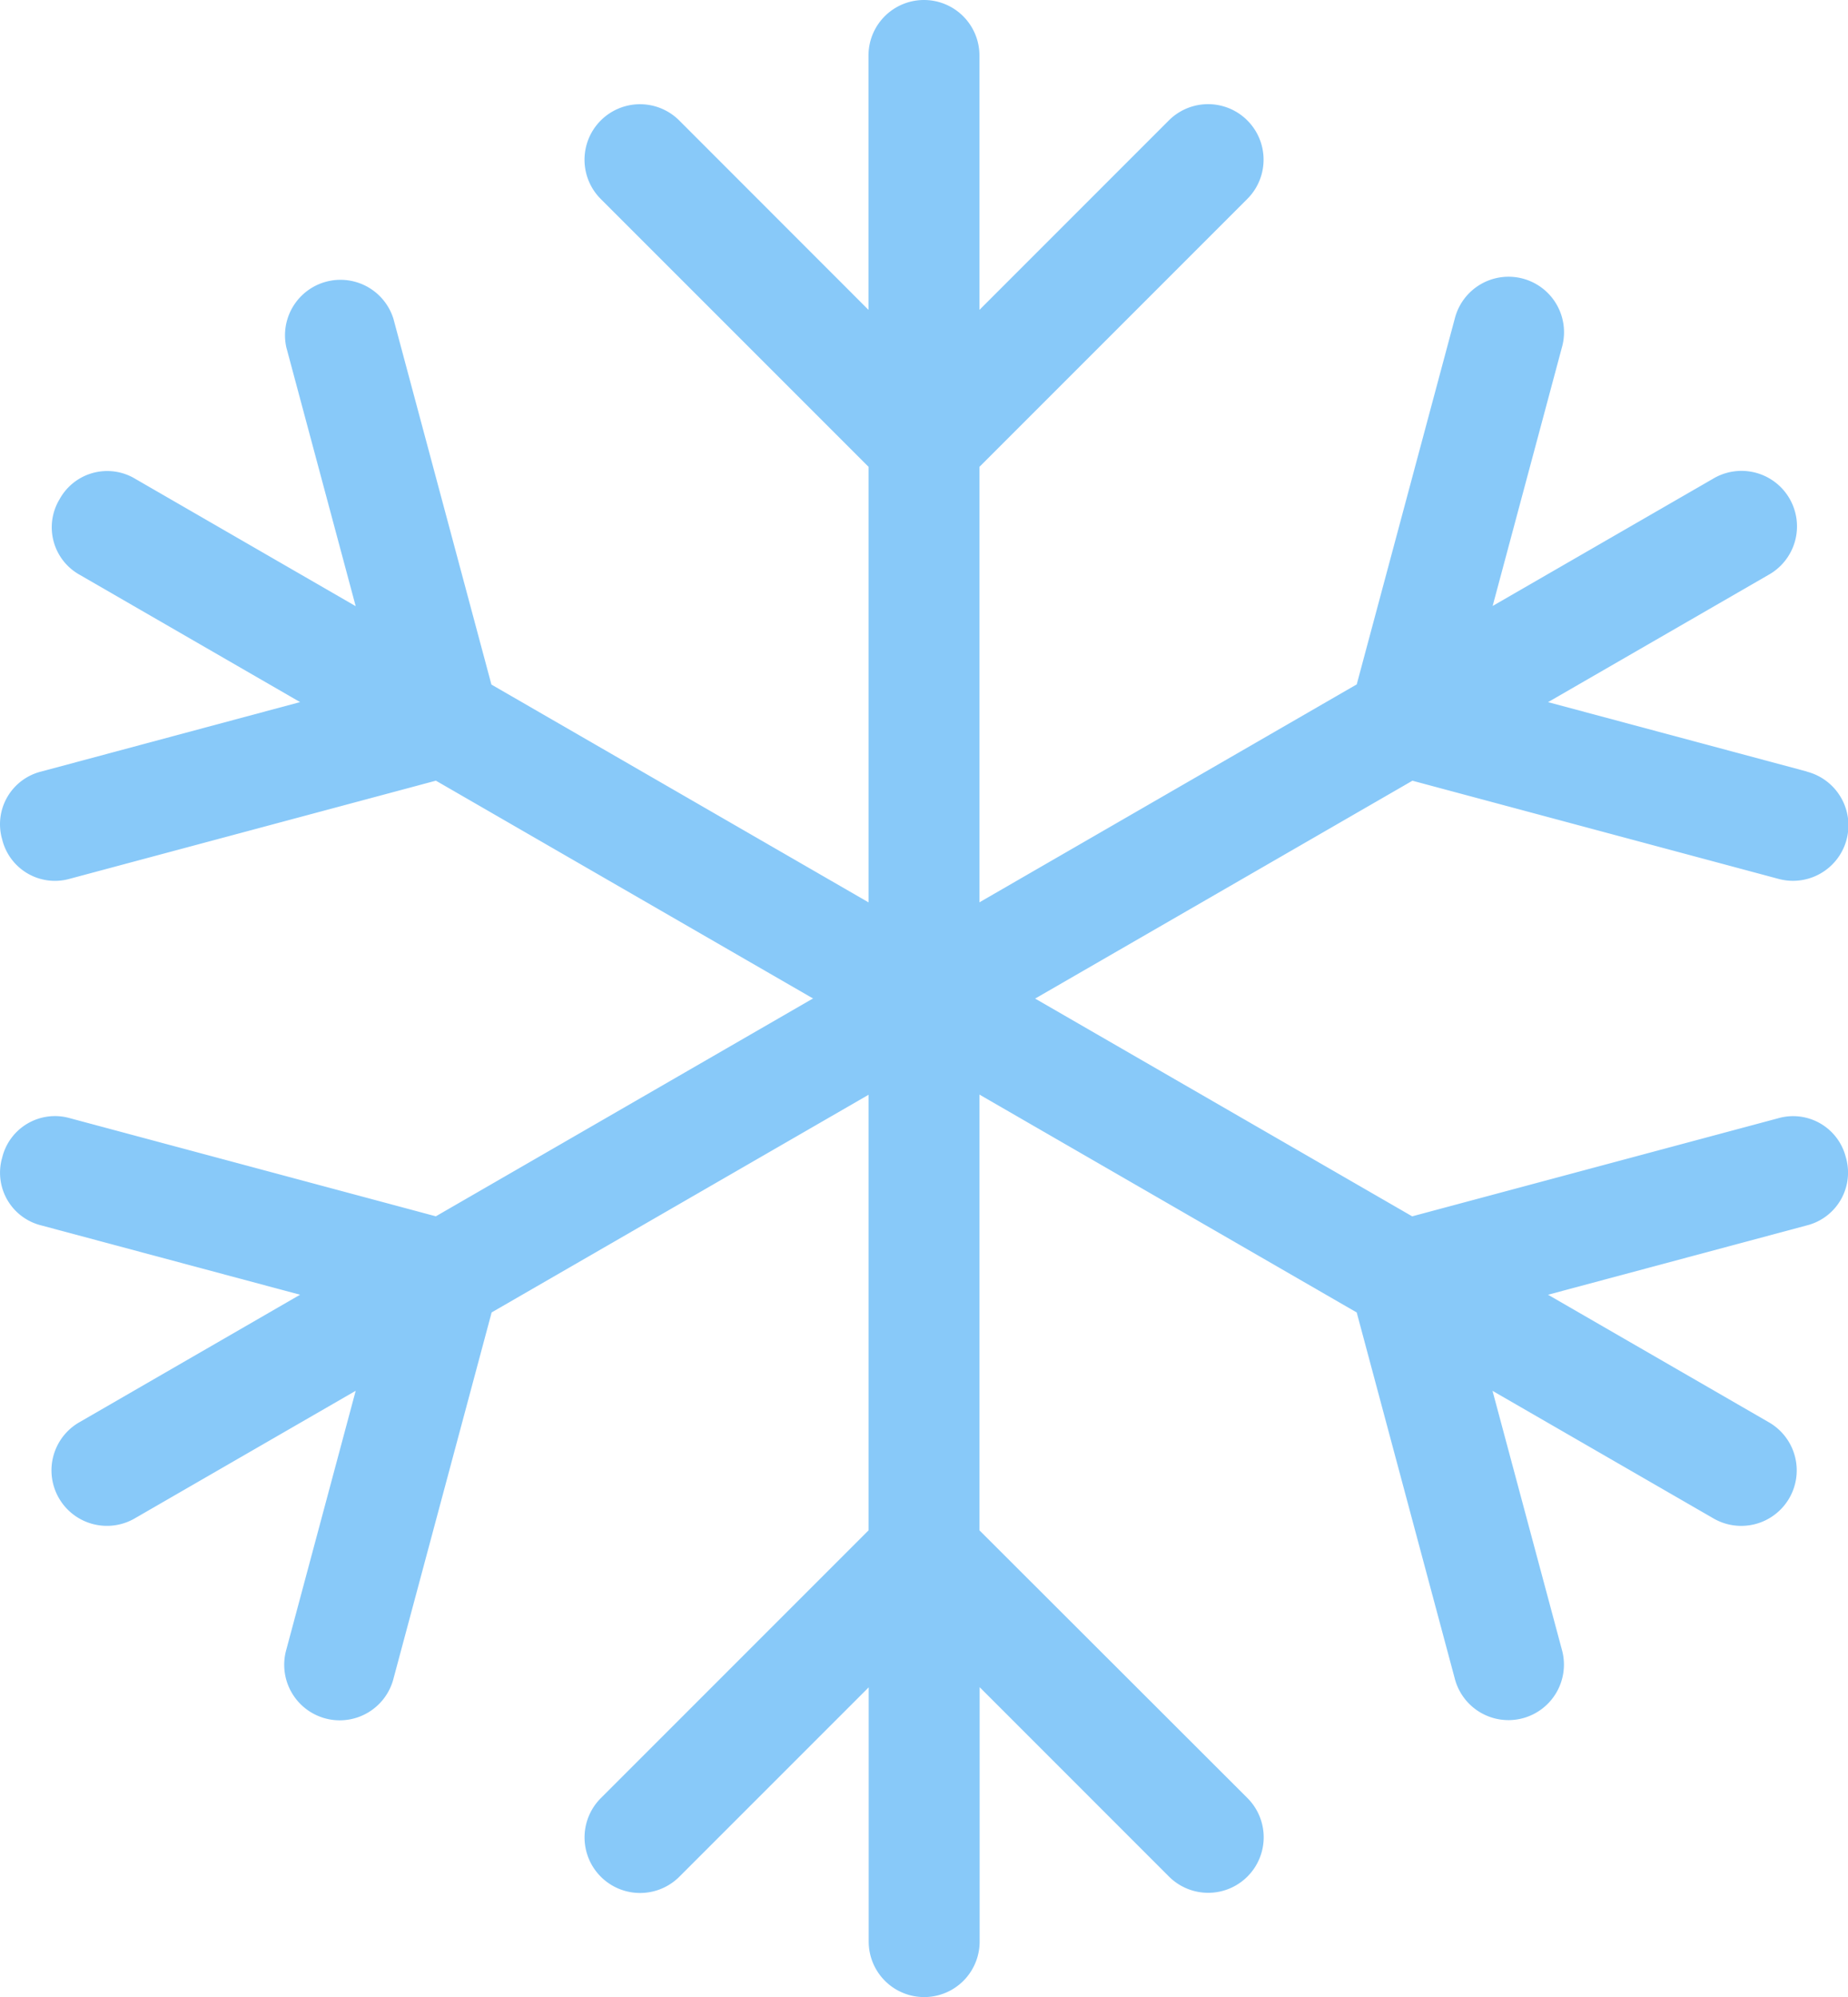 <svg xmlns="http://www.w3.org/2000/svg" width="82.355" height="88.98" viewBox="0 0 82.355 88.98">
  <g id="Snow" transform="translate(-0.013 0.001)">
    <path id="Path_38" data-name="Path 38" d="M28.3,68.683V21.3L40.237,9.363a2.473,2.473,0,0,0-3.495-3.5L28.3,14.306V2.971a2.472,2.472,0,1,0-4.944,0V14.306l-8.435-8.44a2.473,2.473,0,1,0-3.495,3.5L23.36,21.3V68.683L11.427,80.616a2.471,2.471,0,1,0,3.5,3.5l8.438-8.438V87.007a2.472,2.472,0,1,0,4.944,0V75.672l8.438,8.438a2.471,2.471,0,0,0,3.495-3.5Z" transform="translate(15.361 -0.5)" fill="#88c9f9"/>
    <path id="Path_39" data-name="Path 39" d="M82.4,44.724a2.421,2.421,0,0,0-3.028-1.747l-16.3,4.367L22.039,23.651,17.671,7.35A2.472,2.472,0,0,0,12.9,8.63l3.09,11.528-9.817-5.67a2.421,2.421,0,0,0-3.376.9,2.421,2.421,0,0,0,.9,3.376l9.815,5.668L1.984,27.524A2.419,2.419,0,0,0,.236,30.551,2.421,2.421,0,0,0,3.264,32.3l16.3-4.367L60.6,51.627l4.367,16.3a2.472,2.472,0,1,0,4.775-1.28l-3.09-11.528,9.817,5.667a2.472,2.472,0,1,0,2.472-4.281l-9.815-5.668L80.651,47.75A2.426,2.426,0,0,0,82.4,44.72Z" transform="translate(-0.126 6.849)" fill="#88c9f9"/>
    <path id="Path_40" data-name="Path 40" d="M80.655,27.528l-11.528-3.09,9.817-5.667a2.473,2.473,0,1,0-2.472-4.283l-9.815,5.665L69.745,8.627a2.472,2.472,0,1,0-4.775-1.28l-4.37,16.3-41.039,23.7-16.3-4.37A2.421,2.421,0,0,0,.237,44.726a2.418,2.418,0,0,0,1.747,3.028L13.51,50.841,3.7,56.508a2.472,2.472,0,1,0,2.472,4.281l9.817-5.668L12.9,66.646a2.474,2.474,0,1,0,4.778,1.283l4.37-16.3,41.034-23.69,16.3,4.37a2.471,2.471,0,1,0,1.273-4.775Z" transform="translate(-0.125 6.845)" fill="#88c9f9"/>
  </g>
</svg>
